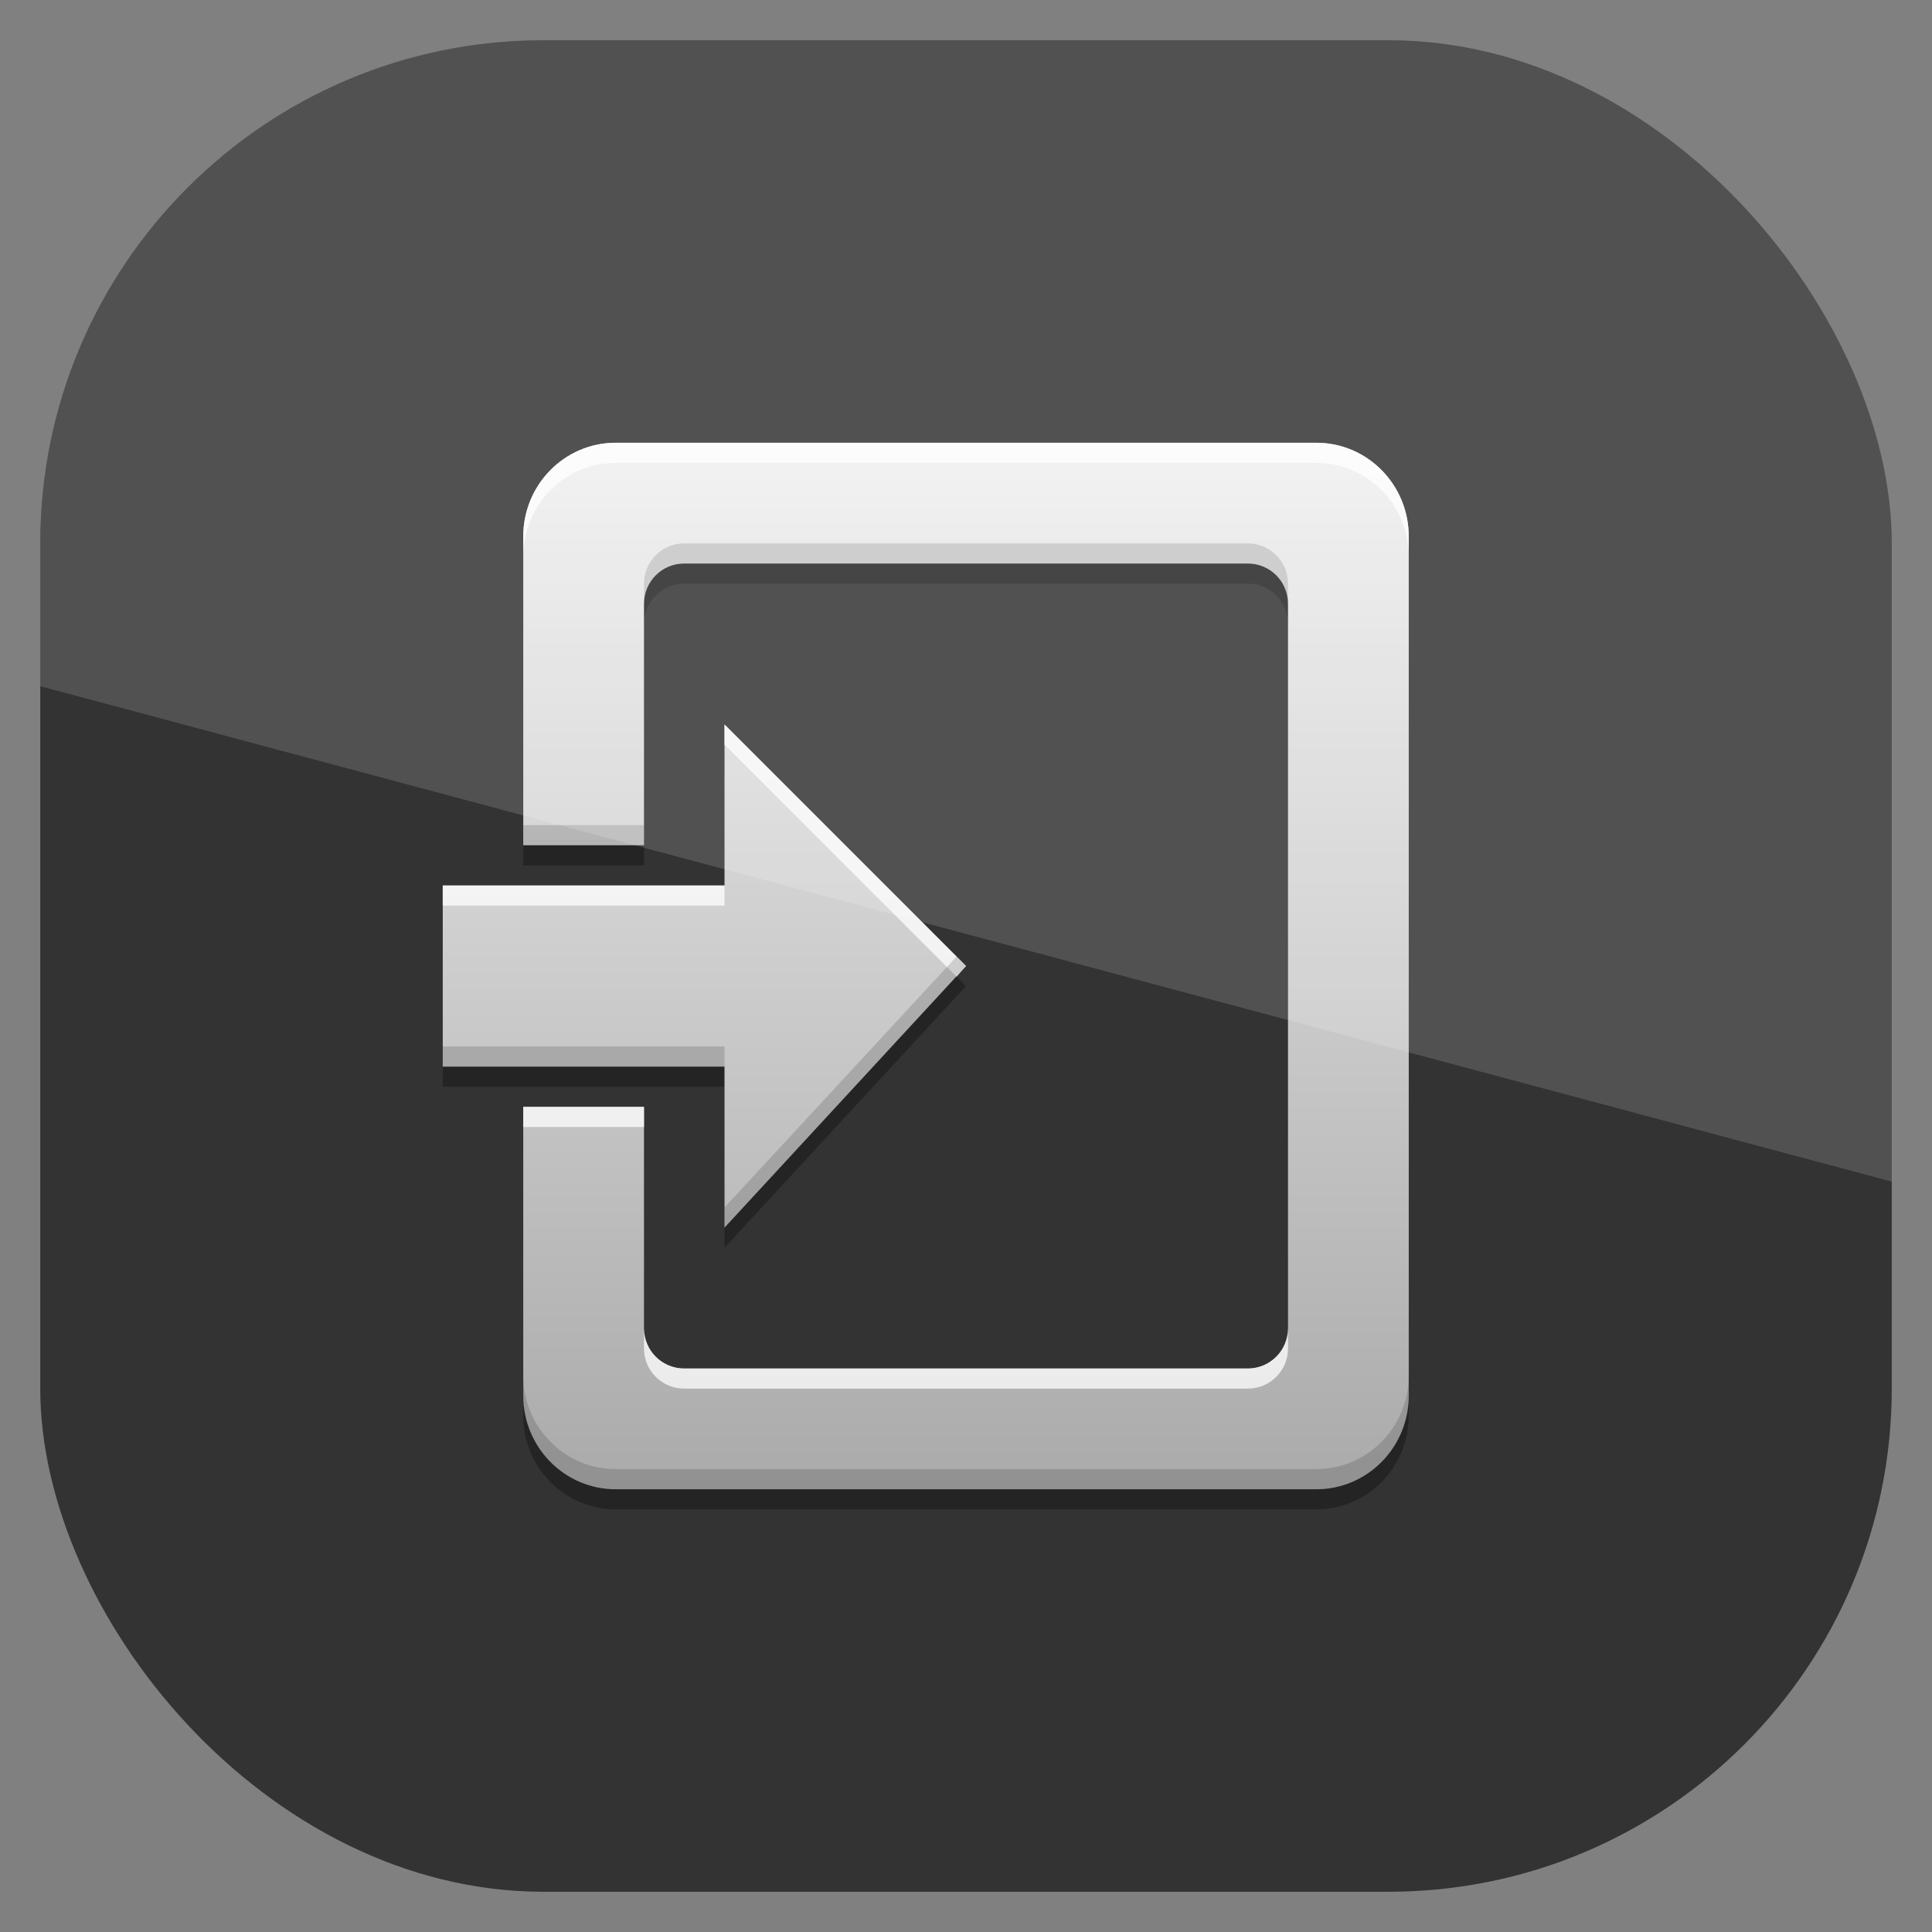 <?xml version="1.0" encoding="UTF-8" standalone="no"?>
<!-- Created with Inkscape (http://www.inkscape.org/) -->
<svg id="svg11037" xmlns:rdf="http://www.w3.org/1999/02/22-rdf-syntax-ns#" xmlns="http://www.w3.org/2000/svg" height="96" width="96" version="1.1" xmlns:cc="http://creativecommons.org/ns#" xmlns:xlink="http://www.w3.org/1999/xlink" xmlns:dc="http://purl.org/dc/elements/1.1/">
 <rect width="100%" height="100%" fill="#808080" stroke="none"/>
 <defs id="defs11039">
  <clipPath id="clipPath3009" clipPathUnits="userSpaceOnUse">
   <path id="path3011" style="opacity:.15;fill:#fff" d="m-2 956.36h-96v33.562l96 25.687v-59.25z"/>
  </clipPath>
  <linearGradient id="linearGradient3195-7" y2="21.914" gradientUnits="userSpaceOnUse" y1="74" x2="48" x1="48">
   <stop id="stop4083-6" style="stop-color:#aaa" offset="0"/>
   <stop id="stop4085-8" style="stop-color:#f0f0f0" offset="1"/>
  </linearGradient>
 </defs>
 <g id="layer1" transform="translate(0 -956.36)">
  <rect id="rect3867" style="opacity:.6" rx="25" ry="25" height="92" width="92" y="958.36" x="2"/>
  <g id="g3053" transform="translate(0 956.36)">
   <path id="path3984" style="opacity:.3;color:#000000" d="m-49.406 23c-2.539 0-4.594 2.084-4.594 4.656v42.688c0 2.572 2.055 4.656 4.594 4.656h34.812c2.539 0 4.594-2.084 4.594-4.656v-13.344l-6 7v3c0 1.108-0.892 2-2 2h-28c-1.108 0-2-0.892-2-2v-36c0-1.108 0.892-2 2-2h28c1.108 0 2 0.892 2 2v4l6 6v-13.344c0-2.572-2.055-4.656-4.594-4.656h-34.812zm80 0c-2.539 0-4.594 2.084-4.594 4.656v15.344h6v-12c0-1.108 0.892-2 2-2h28c1.108 0 2 0.892 2 2v36c0 1.108-0.892 2-2 2h-28c-1.108 0-2-0.892-2-2v-11h-6v14.344c0 2.572 2.055 4.656 4.594 4.656h34.812c2.539 0 4.594-2.084 4.594-4.656v-42.688c0-2.572-2.055-4.656-4.594-4.656h-34.812zm-48.594 14v8h-14v9h14v8l12-13-12-12zm54 0v8h-14v9h14v8l12-13-12-12z"/>
   <path id="rect2957" style="color:#000000;fill:url(#linearGradient3195-7)" d="m-49.406 22c-2.539 0-4.594 2.084-4.594 4.656v42.688c0 2.572 2.055 4.656 4.594 4.656h34.812c2.539 0 4.594-2.084 4.594-4.656v-13.344l-6 7v3c0 1.108-0.892 2-2 2h-28c-1.108 0-2-0.892-2-2v-36c0-1.108 0.892-2 2-2h28c1.108 0 2 0.892 2 2v4l6 6v-13.344c0-2.572-2.055-4.656-4.594-4.656h-34.812zm80 0c-2.539 0-4.594 2.084-4.594 4.656v15.344h6v-12c0-1.108 0.892-2 2-2h28c1.108 0 2 0.892 2 2v36c0 1.108-0.892 2-2 2h-28c-1.108 0-2-0.892-2-2v-11h-6v14.344c0 2.572 2.055 4.656 4.594 4.656h34.812c2.539 0 4.594-2.084 4.594-4.656v-42.688c0-2.572-2.055-4.656-4.594-4.656h-34.812zm-48.594 14v8h-14v9h14v8l12-13-12-12zm54 0v8h-14v9h14v8l12-13-12-12z"/>
   <path id="path3198" style="opacity:.75;color:#000000;fill:#fff" d="m-49.406 22c-2.539 0-4.594 2.084-4.594 4.656v1c0-2.572 2.055-4.656 4.594-4.656h34.812c2.539 0 4.594 2.084 4.594 4.656v-1c0-2.572-2.055-4.656-4.594-4.656h-34.812zm80 0c-2.539 0-4.594 2.084-4.594 4.656v1c0-2.572 2.055-4.656 4.594-4.656h34.812c2.539 0 4.594 2.084 4.594 4.656v-1c0-2.572-2.055-4.656-4.594-4.656h-34.812zm-48.594 14v1l11.531 11.531 0.469-0.531-12-12zm54 0v1l11.531 11.531 0.469-0.531-12-12zm-68 8v1h14v-1h-14zm54 0v1h14v-1h-14zm4 11v1h6v-1h-6zm-36 1-6 7v1l6-7v-1zm-38 10v1c0 1.108 0.892 2 2 2h28c1.108 0 2-0.892 2-2v-1c0 1.108-0.892 2-2 2h-28c-1.108 0-2-0.892-2-2zm80 0v1c0 1.108 0.892 2 2 2h28c1.108 0 2-0.892 2-2v-1c0 1.108-0.892 2-2 2h-28c-1.108 0-2-0.892-2-2z"/>
   <path id="path3975" style="opacity:.15;color:#000000" d="m-46 27c-1.108 0-2 0.892-2 2v1c0-1.108 0.892-2 2-2h28c1.108 0 2 0.892 2 2v-1c0-1.108-0.892-2-2-2h-28zm80 0c-1.108 0-2 0.892-2 2v1c0-1.108 0.892-2 2-2h28c1.108 0 2 0.892 2 2v-1c0-1.108-0.892-2-2-2h-28zm-50 6v1l6 6v-1l-6-6zm42 8v1h6v-1h-6zm-32.469 6.531-11.531 12.469v1l12-13-0.469-0.469zm54 0l-11.531 12.469v1l12-13-0.469-0.469zm-79.531 4.469v1h14v-1h-14zm54 0v1h14v-1h-14zm-76 16.344v1c0 2.572 2.055 4.656 4.594 4.656h34.812c2.539 0 4.594-2.084 4.594-4.656v-1c0 2.572-2.055 4.656-4.594 4.656h-34.812c-2.539 0-4.594-2.084-4.594-4.656zm80 0v1c0 2.572 2.055 4.656 4.594 4.656h34.812c2.539 0 4.594-2.084 4.594-4.656v-1c0 2.572-2.055 4.656-4.594 4.656h-34.812c-2.539 0-4.594-2.084-4.594-4.656z"/>
  </g>
  <rect id="rect3003" style="opacity:.15;fill:#fff" clip-path="url(#clipPath3009)" rx="25" ry="25" transform="translate(98 -0)" width="92" y="958.36" x="-96" height="92"/>
 </g>
</svg>
